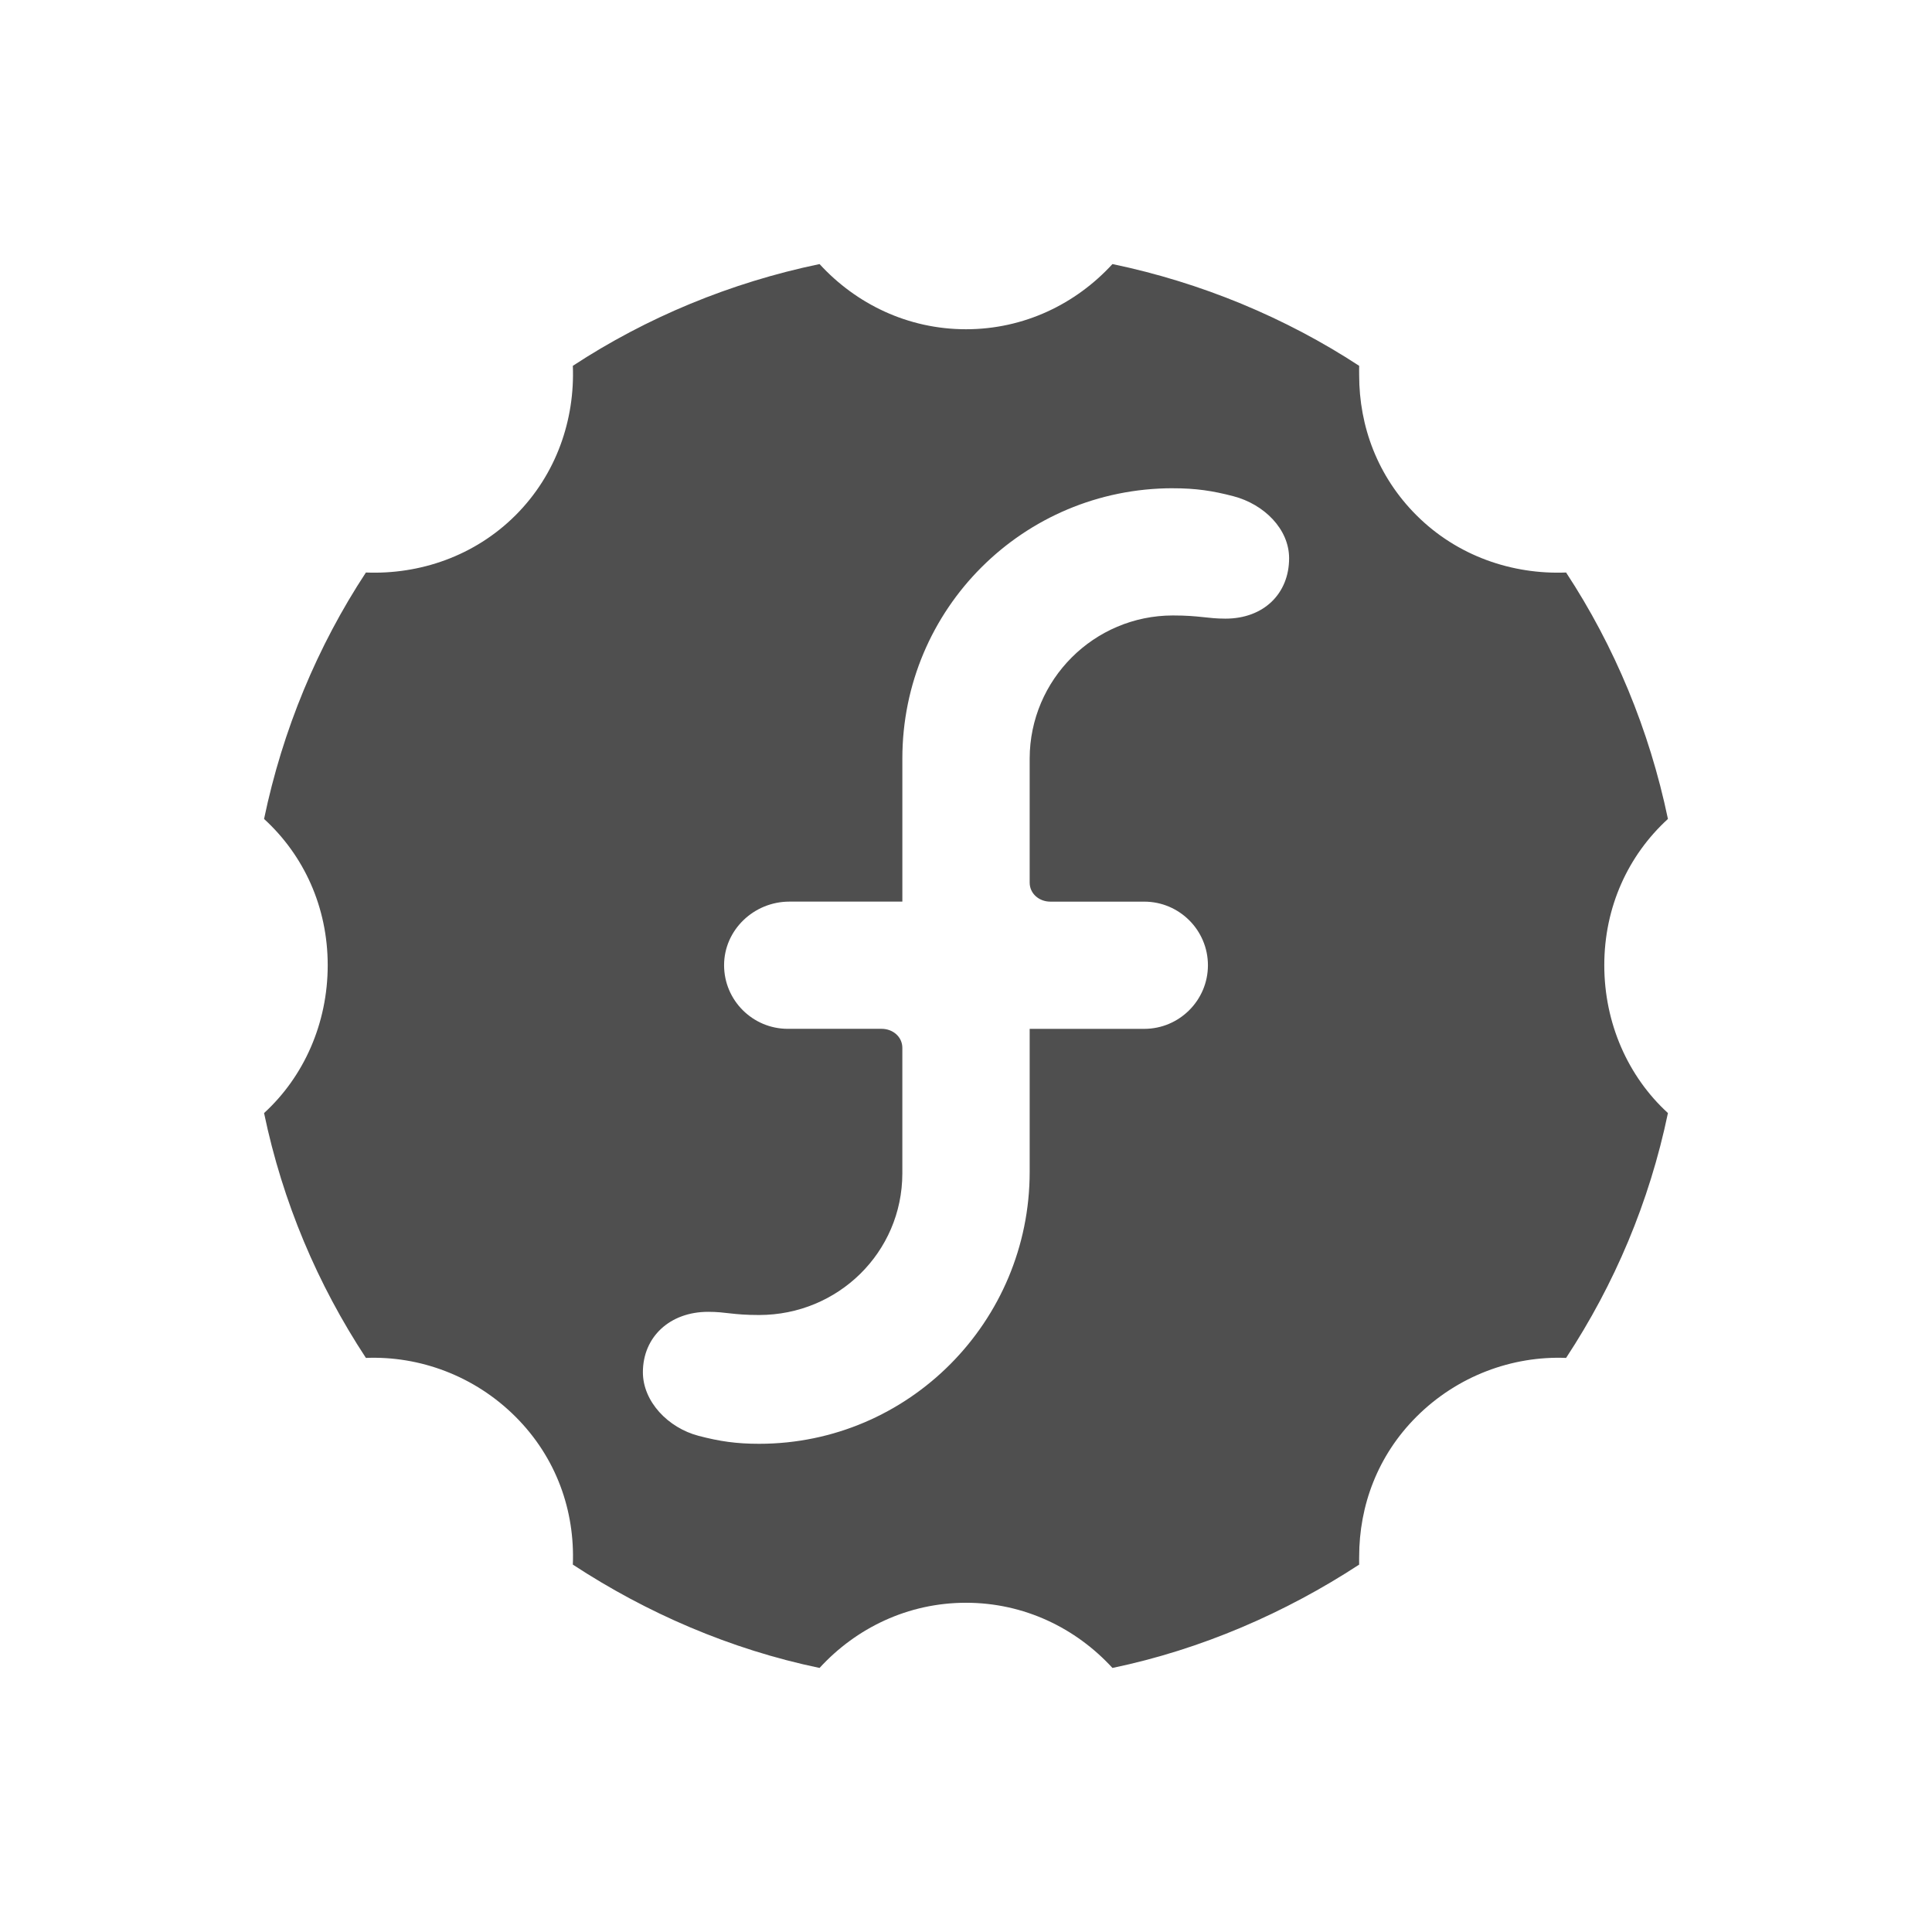 <?xml version="1.0" encoding="UTF-8" standalone="no"?>
<svg
   xmlns:dc="http://purl.org/dc/elements/1.1/"
   xmlns:cc="http://creativecommons.org/ns#"
   xmlns:rdf="http://www.w3.org/1999/02/22-rdf-syntax-ns#"
   xmlns:svg="http://www.w3.org/2000/svg"
   xmlns="http://www.w3.org/2000/svg"
   xmlns:sodipodi="http://sodipodi.sourceforge.net/DTD/sodipodi-0.dtd"
   xmlns:inkscape="http://www.inkscape.org/namespaces/inkscape"
   height="512"
   viewBox="0 0 512 512"
   width="512"
   version="1.1"
   id="svg2"
   inkscape:version="0.91 r"
   sodipodi:docname="autoplus.svg">
  <defs
     id="defs16" />
  <sodipodi:namedview
     pagecolor="#ffffff"
     bordercolor="#666666"
     borderopacity="1"
     objecttolerance="10"
     gridtolerance="10"
     guidetolerance="10"
     inkscape:pageopacity="0"
     inkscape:pageshadow="2"
     inkscape:window-width="1920"
     inkscape:window-height="1028"
     id="namedview14"
     showgrid="false"
     inkscape:zoom="0.4609375"
     inkscape:cx="-66.169492"
     inkscape:cy="256"
     inkscape:window-x="0"
     inkscape:window-y="0"
     inkscape:window-maximized="1"
     inkscape:current-layer="svg2" />
  <path
     id="path66"
     d="m 217.19,69.98 c -23.655,4.923 -45.846,14.157 -65.383,26.966 0.569,14.221 -4.332,28.765 -15.186,39.606 -10.853,10.841 -25.416,15.737 -39.651,15.168 -12.827,19.514 -22.071,41.681 -26.991,65.309 10.554,9.645 16.868,23.355 16.868,38.758 0,15.413 -6.321,29.54 -16.868,39.185 4.929,23.628 14.17,45.374 26.991,64.889 14.234,-0.569 28.798,4.748 39.651,15.589 10.853,10.841 15.755,24.966 15.186,39.185 19.536,12.813 41.729,22.464 65.383,27.388 9.657,-10.541 23.381,-17.275 38.81,-17.275 15.429,0 29.152,6.734 38.81,17.275 23.579,-4.907 45.893,-14.639 65.383,-27.388 -0.027,-0.762 0,-1.345 0,-2.107 0,-13.501 4.873,-26.778 15.186,-37.078 10.853,-10.841 25.416,-16.159 39.651,-15.589 12.827,-19.514 22.071,-41.264 26.991,-64.889 -10.552,-9.645 -16.868,-23.771 -16.868,-39.185 0,-15.413 6.321,-29.118 16.868,-38.758 -4.929,-23.628 -14.17,-45.795 -26.991,-65.309 -14.234,0.569 -28.798,-4.327 -39.651,-15.168 -10.316,-10.303 -15.186,-23.578 -15.186,-37.078 0,-0.762 -0.027,-1.766 0,-2.528 C 340.703,84.197 318.389,74.888 294.81,69.98 285.153,80.52 271.429,87.255 256,87.255 c -15.429,0 -29.152,-6.734 -38.81,-17.275 m 93.645,59.416 c 6.021,0 10.456,0.65 16.029,2.107 8.128,2.129 14.76,8.691 14.763,16.432 0.005,9.359 -6.709,16.011 -16.868,16.011 -4.842,0 -6.831,-0.843 -13.921,-0.843 -20.925,0 -37.929,17.021 -37.965,37.921 l 0,32.866 c 0,2.957 2.526,5.056 5.484,5.056 l 24.888,0 c 9.282,0 16.868,7.559 16.868,16.855 0,9.298 -7.595,16.855 -16.868,16.855 l -30.371,0 0,37.921 c 0,39.638 -32.027,72.044 -71.71,72.044 -6.021,0 -10.456,-0.649 -16.029,-2.107 -8.128,-2.127 -14.761,-9.115 -14.763,-16.855 0,-9.356 7.126,-16.011 17.294,-16.011 4.837,0 6.412,0.843 13.498,0.843 20.925,0 37.931,-16.607 37.965,-37.499 l 0,-33.287 c 0,-2.952 -2.526,-5.056 -5.484,-5.056 l -24.888,0 c -9.284,0 -16.868,-7.553 -16.868,-16.855 -0.003,-9.354 7.912,-16.855 17.294,-16.855 l 29.949,0 0,-37.921 c 0,-39.642 32.02,-71.629 71.71,-71.629"
     style="color:#000000;fill:#4f4f4f;fill-opacity:1"
     inkscape:connector-curvature="0" />
</svg>
